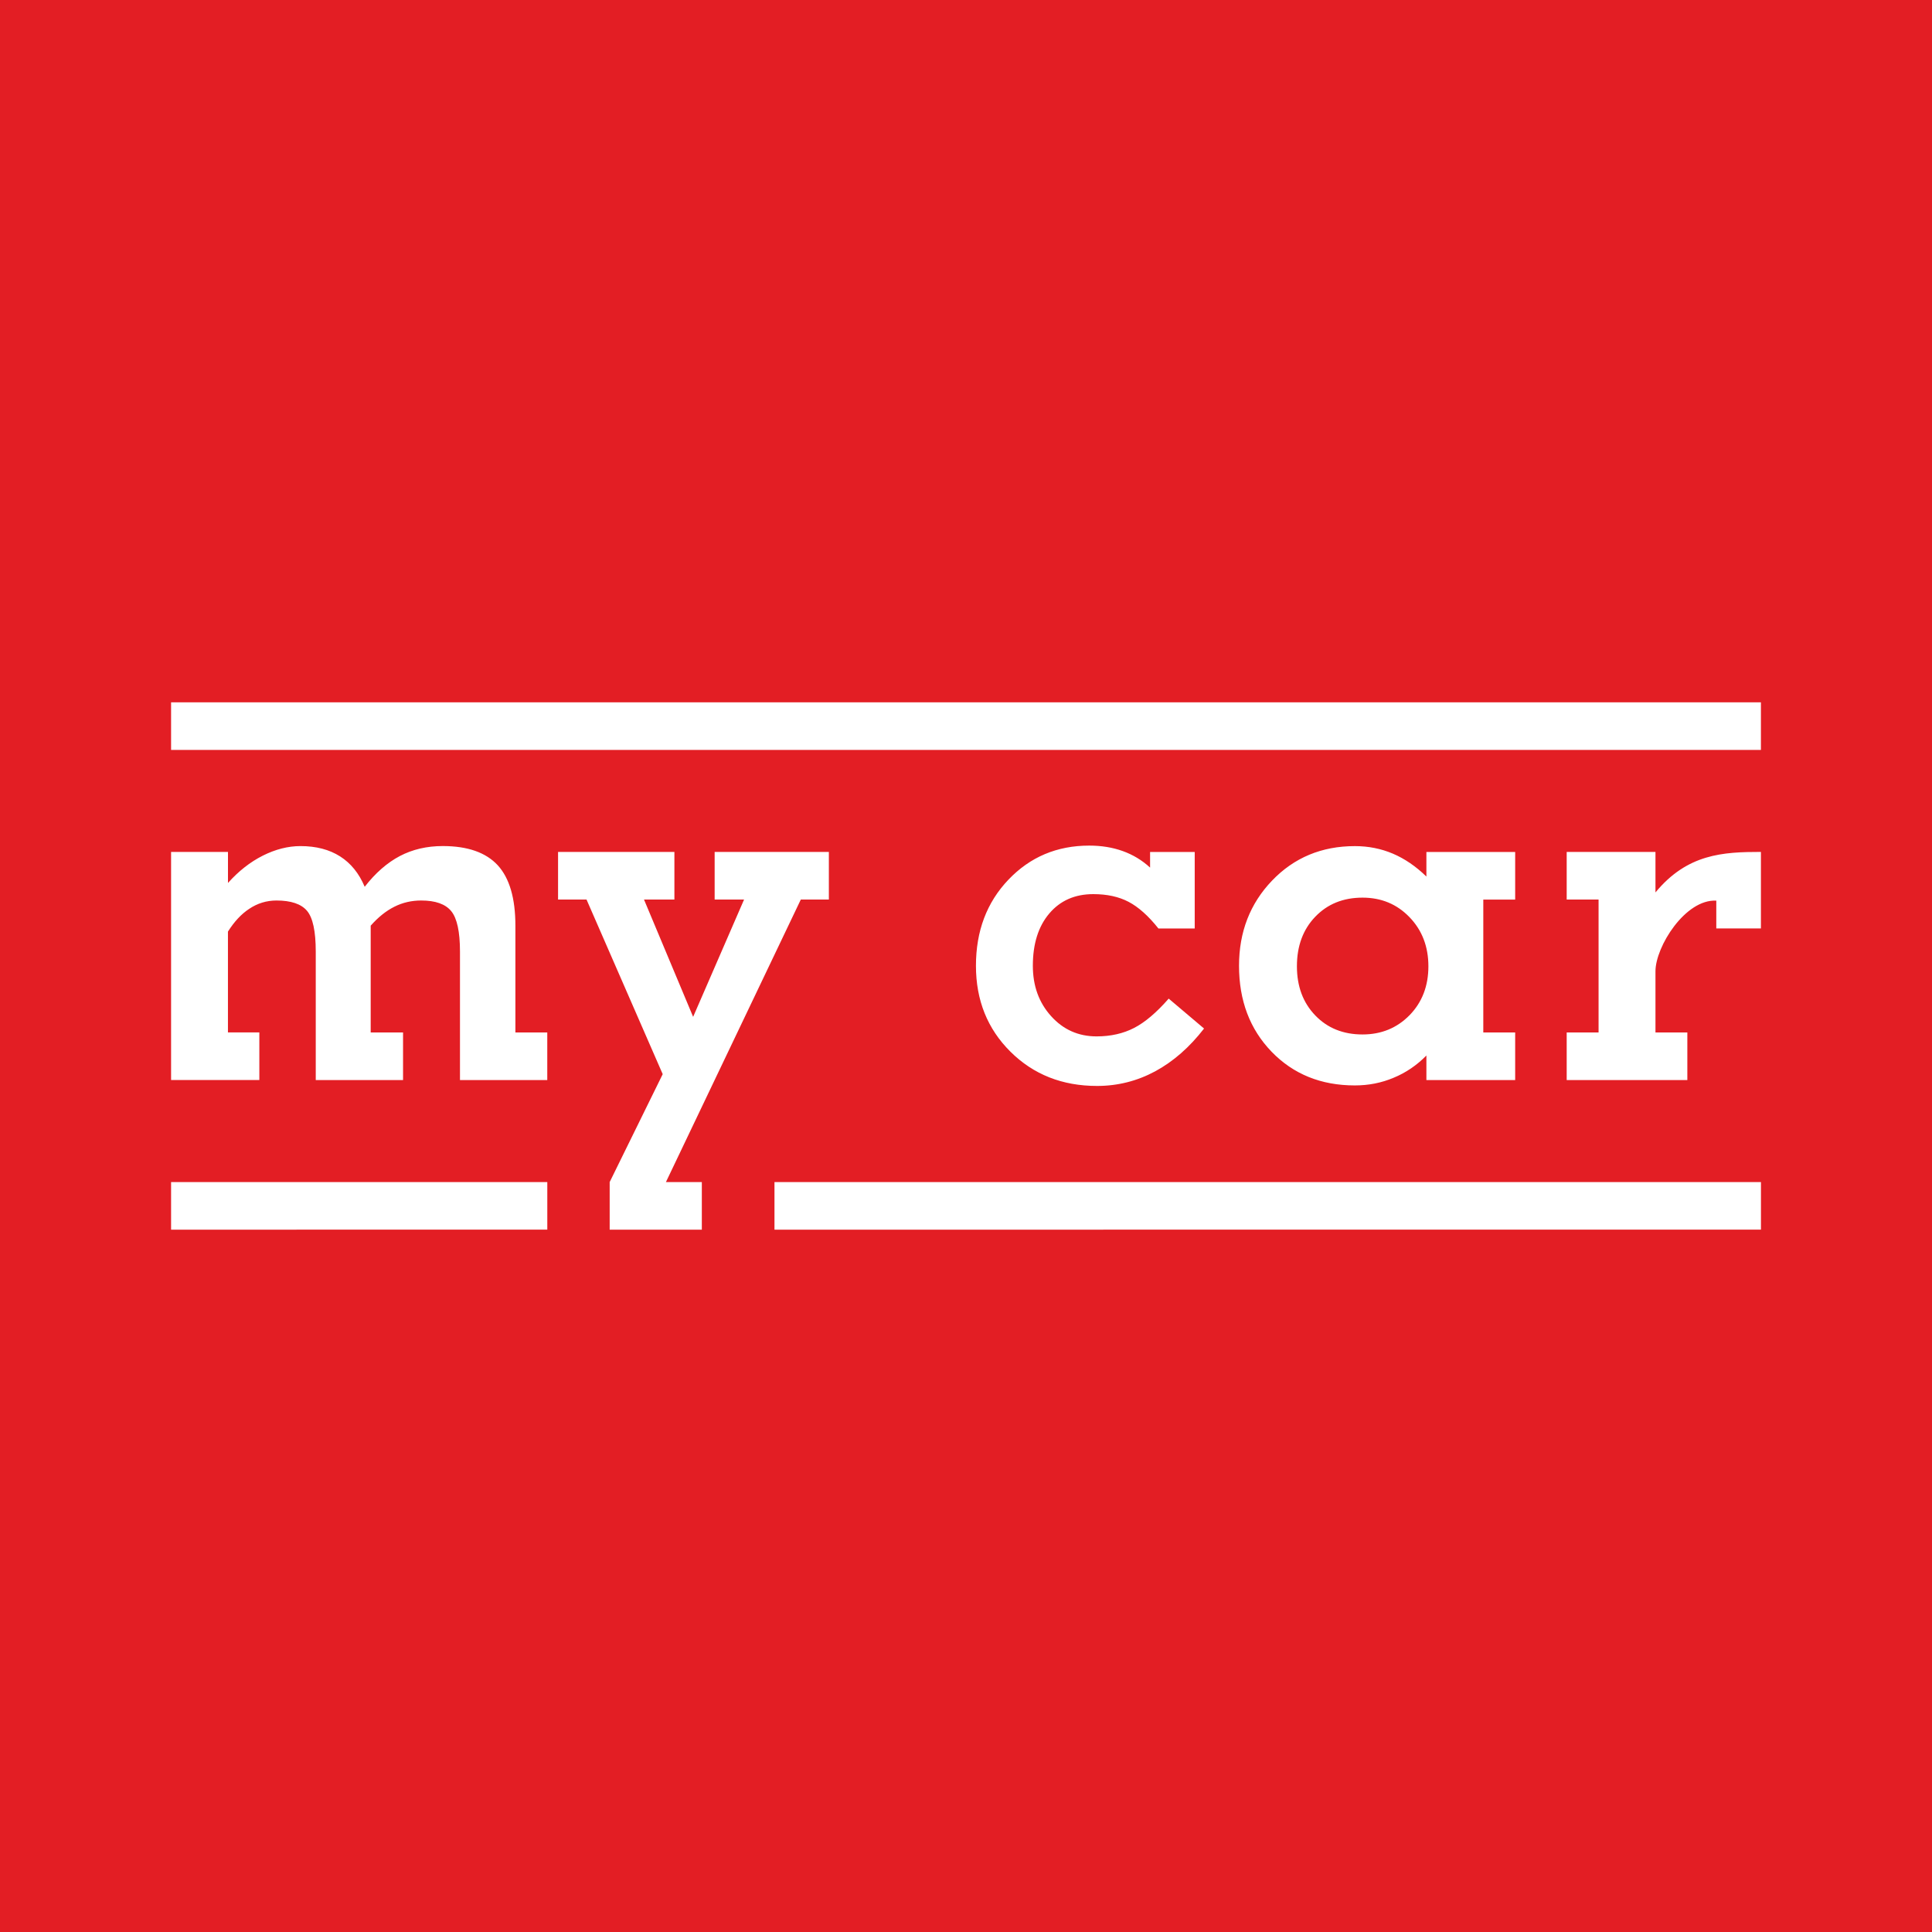 <?xml version="1.0" encoding="utf-8"?>
<!-- Generator: Adobe Illustrator 18.1.0, SVG Export Plug-In . SVG Version: 6.00 Build 0)  -->
<svg version="1.1" id="Layer_1" xmlns="http://www.w3.org/2000/svg" xmlns:xlink="http://www.w3.org/1999/xlink" x="0px" y="0px"
	 viewBox="0 0 60 60" enable-background="new 0 0 60 60" xml:space="preserve">
<g>
	<polygon fill-rule="evenodd" clip-rule="evenodd" fill="#E31E24" points="0,0 60,0 60,60 0,60 0,0 	"/>
	<path fill="#FFFFFF" d="M24.052,36.71h30.636v1.478H24.052V36.71L24.052,36.71z M37.393,31.942
		c-0.452,0.584-0.957,1.025-1.516,1.328c-0.561,0.302-1.163,0.455-1.808,0.455c-1.079,0-1.975-0.355-2.689-1.064
		c-0.713-0.708-1.071-1.597-1.071-2.668c0-1.077,0.335-1.967,1.008-2.673c0.673-0.706,1.508-1.059,2.511-1.059
		c0.376,0,0.724,0.056,1.041,0.17c0.317,0.114,0.599,0.284,0.848,0.513v-0.485h1.386v2.376h-1.127
		c-0.312-0.393-0.622-0.668-0.927-0.828c-0.305-0.16-0.67-0.239-1.097-0.239c-0.571,0-1.026,0.201-1.366,0.602
		c-0.34,0.401-0.51,0.942-0.51,1.622c0,0.625,0.188,1.145,0.566,1.564c0.376,0.419,0.848,0.63,1.414,0.63
		c0.439,0,0.83-0.089,1.168-0.264c0.338-0.175,0.693-0.477,1.071-0.909L37.393,31.942L37.393,31.942z M46.065,32.064h0.99v1.478
		h-2.757V32.78c-0.297,0.302-0.635,0.533-1.016,0.69c-0.378,0.16-0.779,0.239-1.206,0.239c-1.051,0-1.912-0.35-2.587-1.048
		c-0.673-0.698-1.01-1.587-1.01-2.668c0-1.051,0.343-1.932,1.026-2.645c0.683-0.713,1.541-1.071,2.572-1.071
		c0.421,0,0.815,0.079,1.18,0.234c0.368,0.157,0.714,0.393,1.041,0.711v-0.762h2.757v1.478h-0.99V32.064L46.065,32.064z
		 M40.277,30.008c0,0.625,0.19,1.132,0.569,1.526c0.378,0.394,0.868,0.592,1.468,0.592c0.586,0,1.071-0.201,1.462-0.599
		c0.388-0.399,0.584-0.904,0.584-1.518c0-0.614-0.198-1.125-0.589-1.528c-0.391-0.404-0.876-0.604-1.457-0.604
		c-0.599,0-1.089,0.198-1.468,0.594C40.467,28.865,40.277,29.378,40.277,30.008L40.277,30.008z M51.412,30.165v0.718v1.181h0.99
		v1.478h-0.99h-1.767h-0.99v-1.478h0.99v-4.128h-0.99v-1.478h2.757v0.961v0.062v0.234c0.99-1.2,2.102-1.258,3.275-1.258v2.376
		c-0.462,0-0.924,0-1.386,0V27.97C52.336,27.919,51.412,29.402,51.412,30.165L51.412,30.165z M51.412,32.064L51.412,32.064
		L51.412,32.064z M21.795,38.188h-2.861V36.71l0,0l1.647-3.351l-2.366-5.423h-0.884v-1.478h3.613v1.478H20l1.526,3.643l1.582-3.643
		h-0.914v-1.478h3.547v1.478h-0.871l-4.189,8.774h1.115V38.188L21.795,38.188z M7.08,27.421c0.327-0.366,0.688-0.65,1.081-0.848
		c0.394-0.198,0.785-0.297,1.17-0.297c0.487,0,0.896,0.107,1.231,0.32c0.335,0.213,0.589,0.528,0.764,0.944
		c0.335-0.432,0.701-0.749,1.092-0.955c0.393-0.206,0.838-0.31,1.333-0.31c0.774,0,1.343,0.201,1.709,0.599
		c0.363,0.399,0.546,1.023,0.546,1.874v3.316h0.99v0.284v1.194h-2.711v-1.478l0,0v-2.514c0-0.614-0.091-1.033-0.272-1.254
		s-0.493-0.33-0.932-0.33c-0.297,0-0.576,0.063-0.833,0.193c-0.259,0.129-0.503,0.325-0.736,0.589v3.316h1.005v1.478H9.806v-1.478
		l0,0v-2.514c0-0.63-0.091-1.051-0.272-1.264c-0.18-0.213-0.498-0.32-0.947-0.32c-0.307,0-0.592,0.086-0.851,0.261
		c-0.243,0.16-0.461,0.394-0.657,0.705v3.131h0.975v1.478H7.08H5.313l0,0v-1.478l0,0v-0.402v-3.727l0,0v-0.015v-0.439v-1.023l0,0
		H7.08V27.421L7.08,27.421z M5.313,36.71h11.684v1.478H5.313V36.71L5.313,36.71z M5.313,21.812h49.374v1.478H5.313V21.812
		L5.313,21.812z"/>
</g>
</svg>
